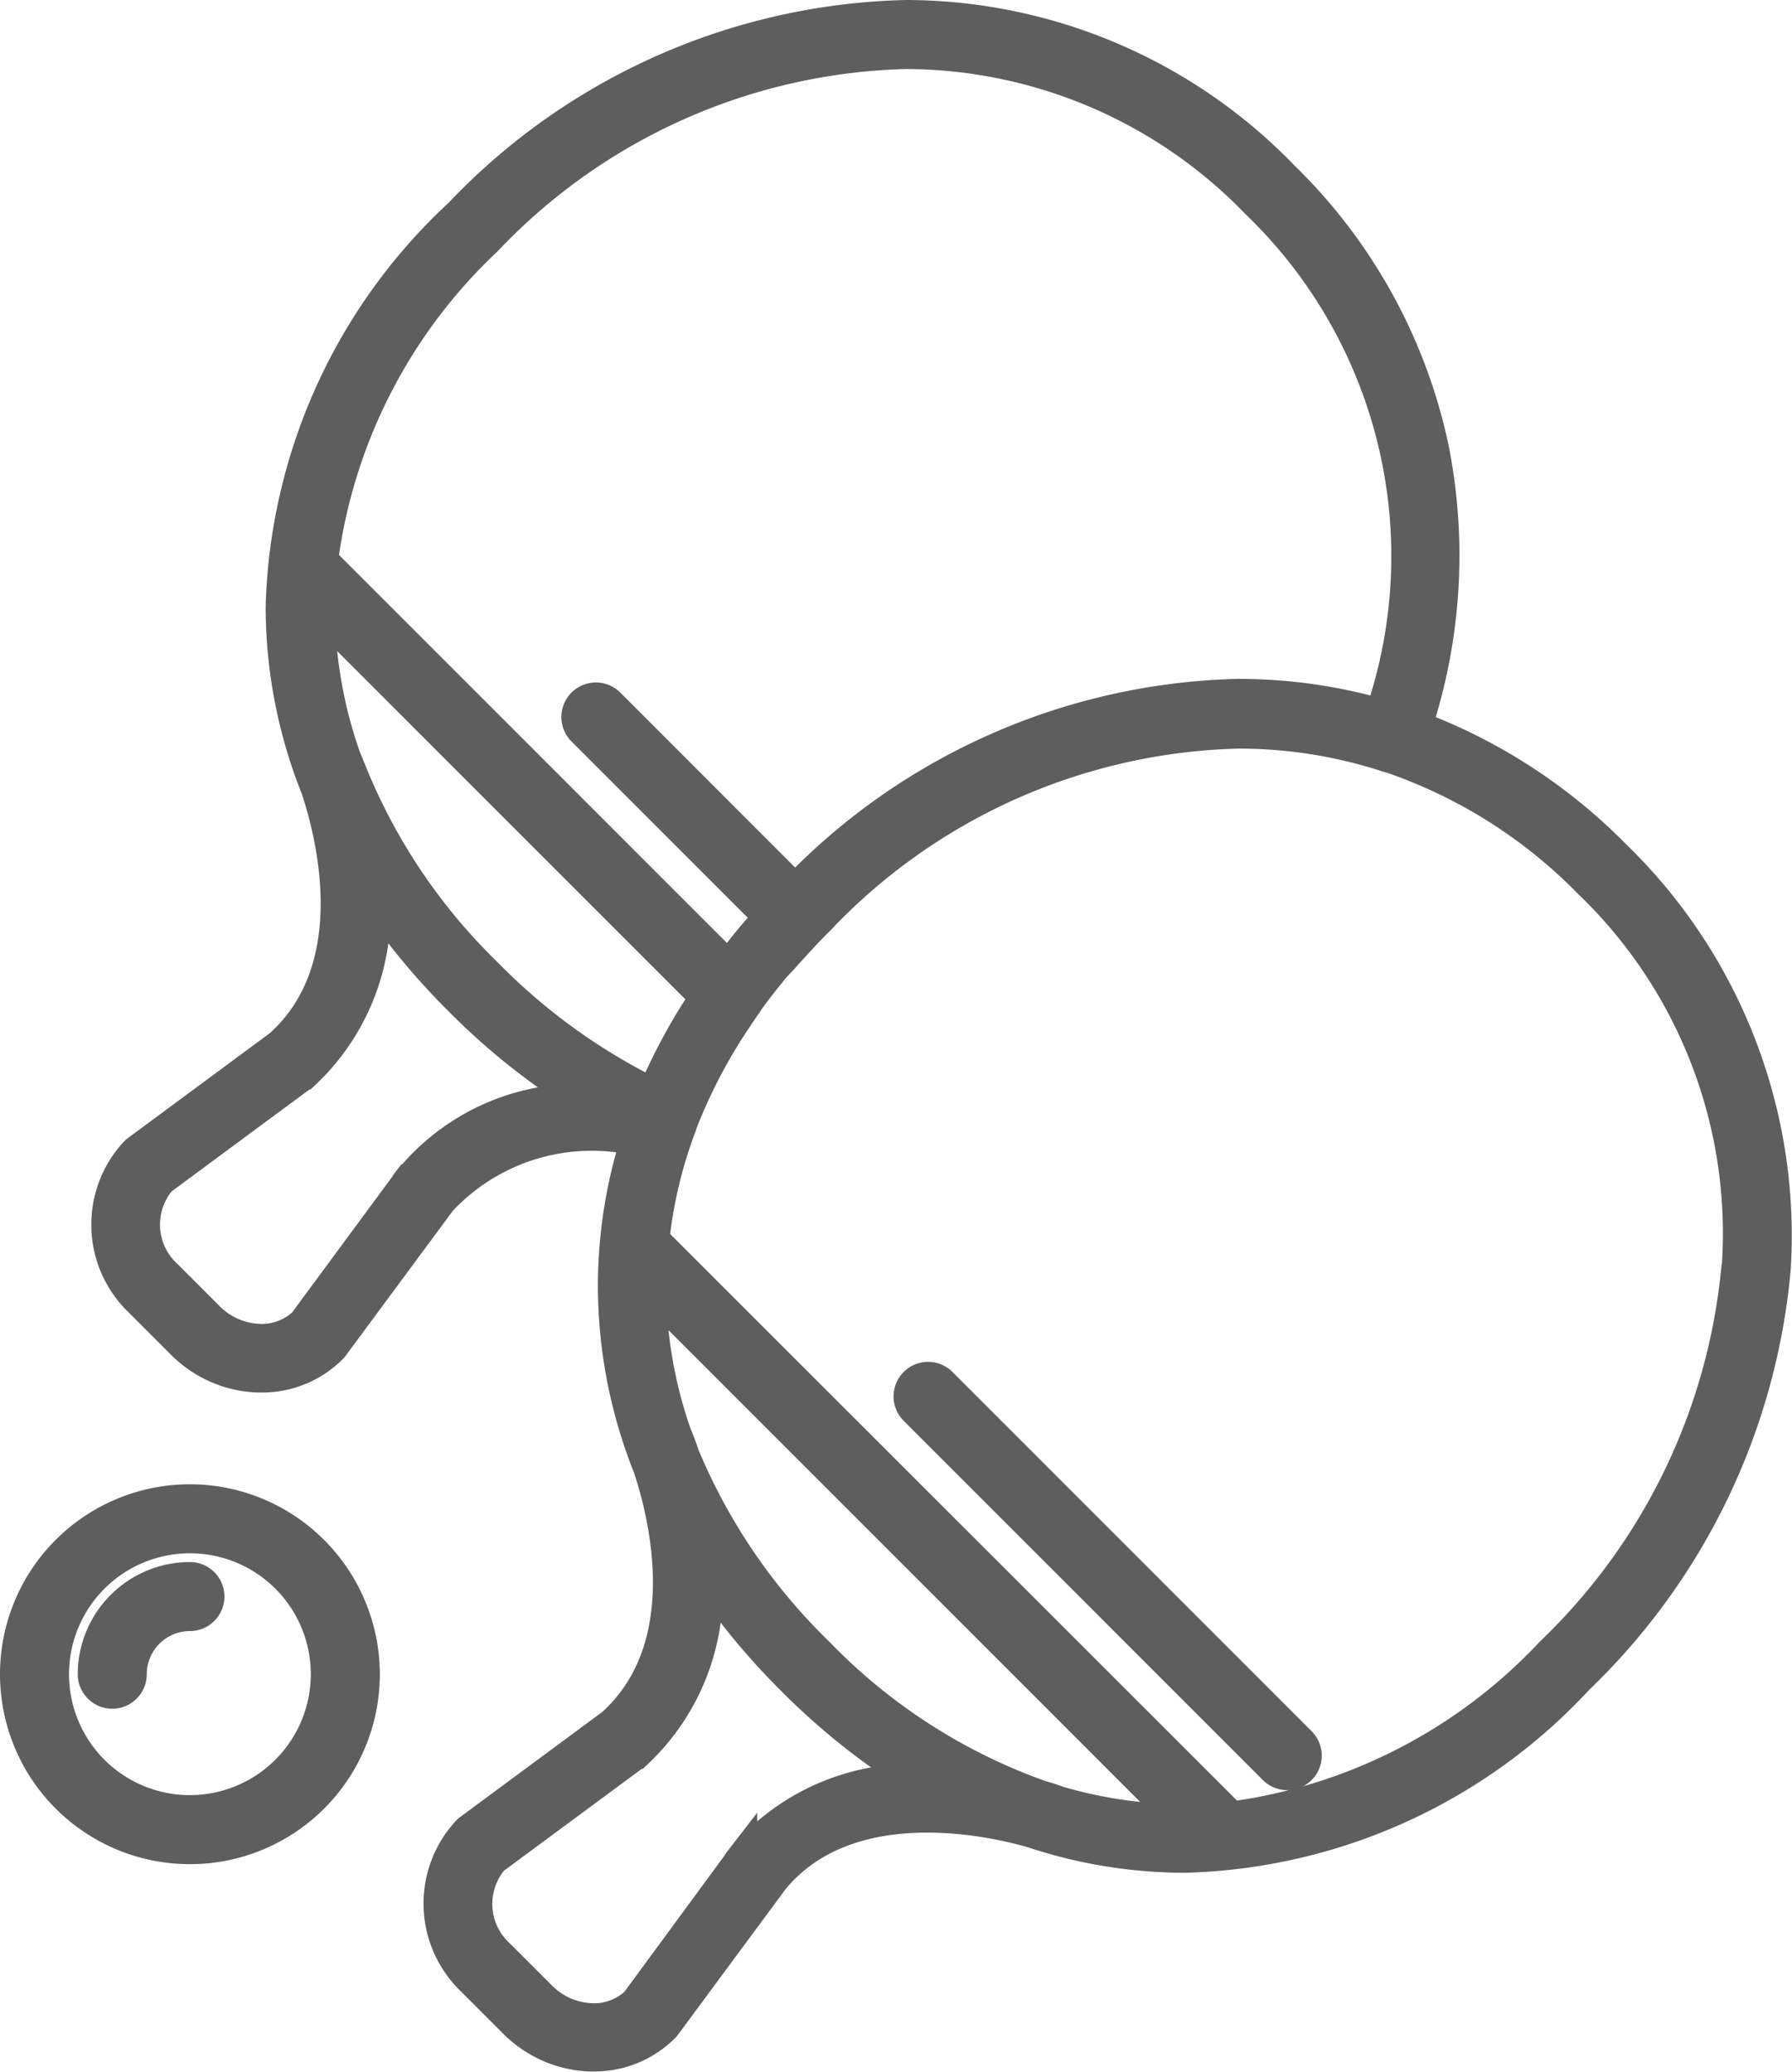 <svg xmlns="http://www.w3.org/2000/svg" width="26.666" height="30.829" viewBox="0 0 26.666 30.829">
    <defs>
        <style>
            .cls-1{fill:#5e5e5e;stroke:#5e5e5e;stroke-width:.5px}
        </style>
    </defs>
    <g id="table-tennis-equipment" transform="translate(-33.354 .25)">
        <path id="Path_906" d="M36.18 356.26a2.576 2.576 0 1 0 2.576 2.576 2.579 2.579 0 0 0-2.576-2.576zm0 4.625a2.049 2.049 0 1 1 2.049-2.049 2.051 2.051 0 0 1-2.049 2.049z" class="cls-1" data-name="Path 906" transform="translate(0 -334.178)"/>
        <path id="Path_907" d="M53.689 374.926a1.421 1.421 0 0 0-1.419 1.419.263.263 0 1 0 .527 0 .893.893 0 0 1 .892-.892.263.263 0 0 0 0-.527z" class="cls-1" data-name="Path 907" transform="translate(-17.509 -351.687)"/>
        <path id="Path_908" d="M77.893 12.493a8.153 8.153 0 0 0-2.971-1.926 8.146 8.146 0 0 0 .255-4.142 7.921 7.921 0 0 0-2.227-4.038A7.808 7.808 0 0 0 67.344 0a9.439 9.439 0 0 0-6.626 2.944 8.253 8.253 0 0 0-2.649 5.837 7.281 7.281 0 0 0 .523 2.694c.24.721.73 2.683-.547 3.835l-2.125 1.571a.26.26 0 0 0-.03.026 1.564 1.564 0 0 0 .076 2.2l.616.616a1.664 1.664 0 0 0 1.107.494h.066a1.441 1.441 0 0 0 1.031-.42.258.258 0 0 0 .026-.03l1.579-2.135.014-.021a3.088 3.088 0 0 1 2.95-.914 7.207 7.207 0 0 0-.342 2.185 7.281 7.281 0 0 0 .523 2.694c.24.721.73 2.683-.547 3.835l-2.125 1.571a.259.259 0 0 0-.03.026 1.564 1.564 0 0 0 .076 2.2l.616.616a1.664 1.664 0 0 0 1.107.494h.067a1.441 1.441 0 0 0 1.031-.42.26.26 0 0 0 .026-.03l1.579-2.135.014-.021c1.135-1.389 3.29-.89 3.879-.72a7.218 7.218 0 0 0 2.272.37 8.252 8.252 0 0 0 5.837-2.649 9.63 9.63 0 0 0 2.926-6.1 7.859 7.859 0 0 0-2.371-6.12zM61.09 3.316A8.918 8.918 0 0 1 67.344.527a7.292 7.292 0 0 1 5.233 2.233 7.3 7.3 0 0 1 1.845 7.64 7.692 7.692 0 0 0-2.134-.3 9.426 9.426 0 0 0-6.588 2.912l-2.78-2.781a.263.263 0 0 0-.373.373l2.788 2.788-.053.059-.1.115-.051.059-.1.119-.045.054-.1.127-.037.046-.108.139-.027.035-.008.01-6.06-6.06a7.973 7.973 0 0 1 2.444-4.779zM59 11.061a6.74 6.74 0 0 1-.4-2.261l5.785 5.785a8.544 8.544 0 0 0-.792 1.462 9.08 9.08 0 0 1-2.5-1.805 8.767 8.767 0 0 1-2.023-3.014c-.028-.068-.05-.128-.07-.167zm.94 6.289a.262.262 0 0 0-.026.041L58.4 19.443a.925.925 0 0 1-.69.252 1.139 1.139 0 0 1-.757-.341l-.616-.616a1.04 1.04 0 0 1-.089-1.447l2.119-1.566.019-.015a3.3 3.3 0 0 0 1.031-2.668 10.3 10.3 0 0 0 1.3 1.576 10.044 10.044 0 0 0 1.905 1.507 3.253 3.253 0 0 0-2.678 1.226zm9.613 9.2a3.275 3.275 0 0 0-.2-.062 8.628 8.628 0 0 1-3.326-2.14 8.837 8.837 0 0 1-2-2.937 4.317 4.317 0 0 0-.118-.316 6.709 6.709 0 0 1-.38-2.194l7.941 7.941a6.67 6.67 0 0 1-1.913-.287zm-4.669.9a.263.263 0 0 0-.026.041l-1.513 2.059a.927.927 0 0 1-.69.252 1.138 1.138 0 0 1-.757-.341l-.616-.616a1.04 1.04 0 0 1-.089-1.447l2.119-1.566.019-.015a3.3 3.3 0 0 0 1.031-2.668 10.3 10.3 0 0 0 1.3 1.576 10.067 10.067 0 0 0 1.92 1.517 3.312 3.312 0 0 0-2.695 1.215zm14.849-8.865a9.105 9.105 0 0 1-2.773 5.761 7.978 7.978 0 0 1-4.775 2.457L63.576 18.2a6.834 6.834 0 0 1 .4-1.689v-.009a7.924 7.924 0 0 1 .824-1.592q.066-.1.135-.2v-.005q.128-.181.267-.358l.031-.039.109-.135.048-.058.11-.115.056-.064.1-.11.057-.063.108-.116.051-.054q.081-.084.164-.167a8.916 8.916 0 0 1 6.252-2.789 7.151 7.151 0 0 1 2.22.35h.012a7.579 7.579 0 0 1 3 1.88 7.245 7.245 0 0 1 2.217 5.725z" class="cls-1" data-name="Path 908" transform="translate(-20.512)"/>
        <path id="Path_909" d="M248.585 326.949a.263.263 0 0 0-.373.373l5.345 5.345a.263.263 0 0 0 .372-.373z" class="cls-1" data-name="Path 909" transform="translate(-201.234 -306.611)"/>
    </g>
</svg>
